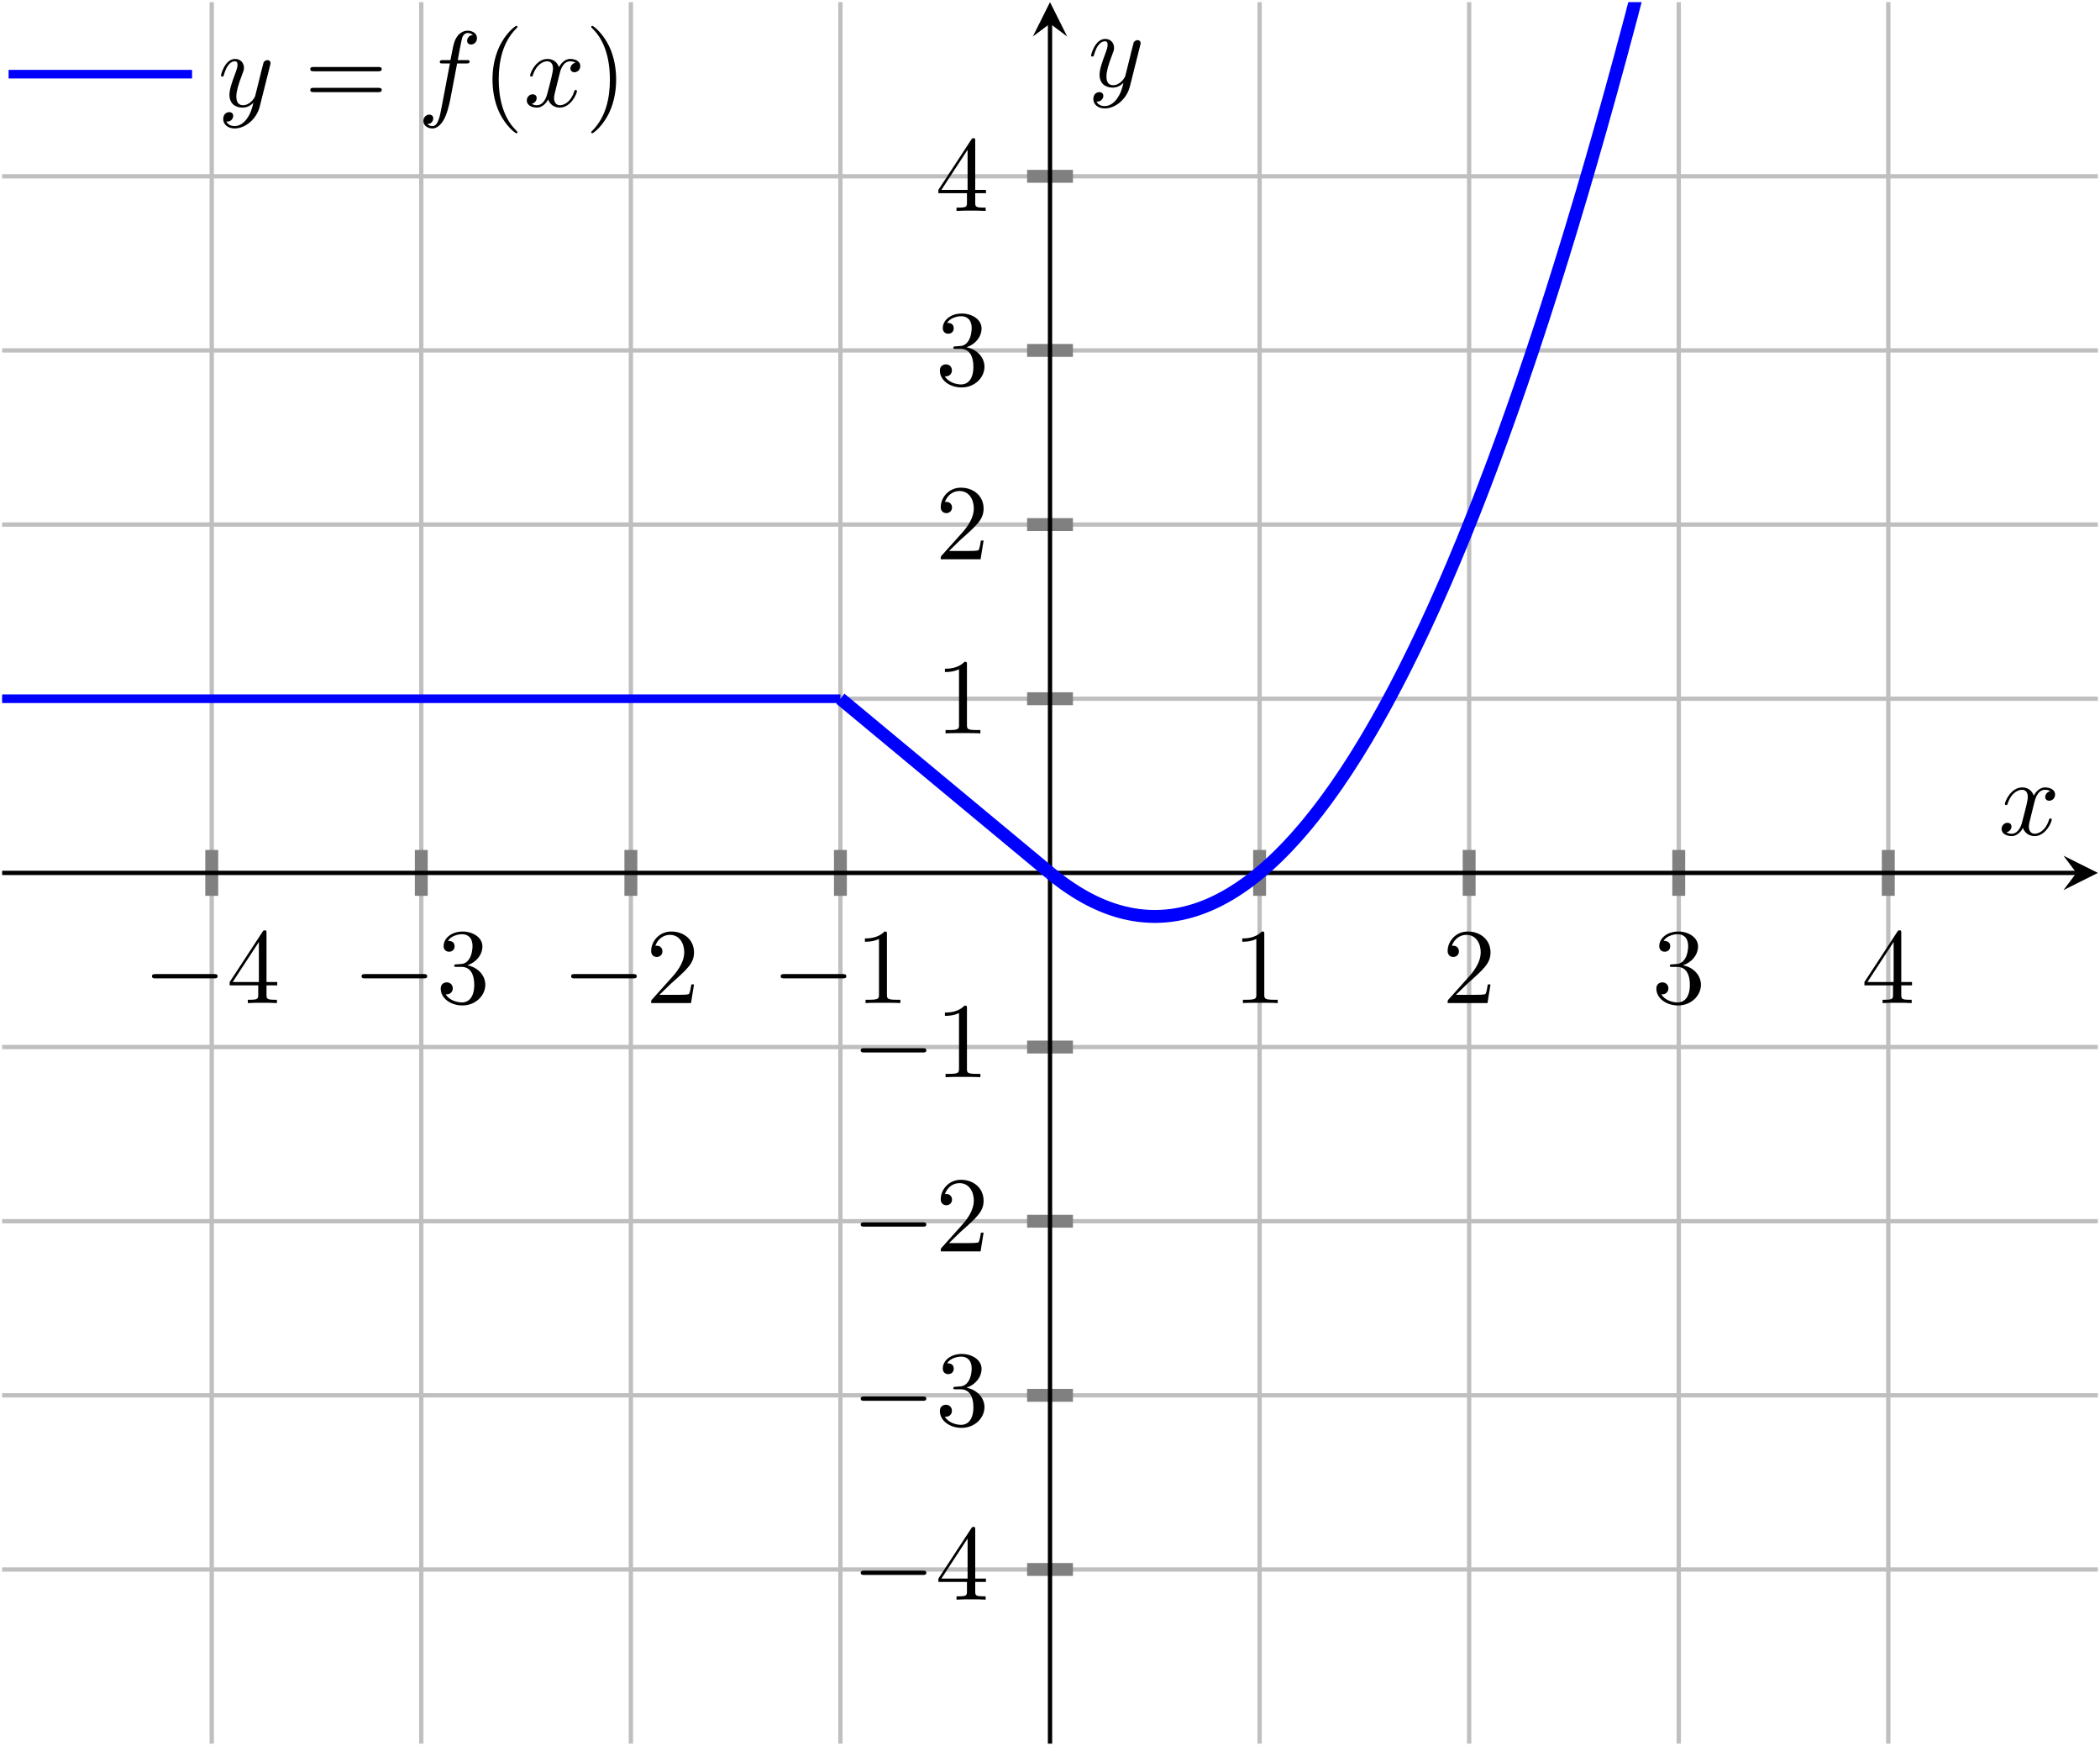 <?xml version='1.0' encoding='UTF-8'?>
<!-- This file was generated by dvisvgm 3.2.2 -->
<svg version='1.1' xmlns='http://www.w3.org/2000/svg' xmlns:xlink='http://www.w3.org/1999/xlink' width='292.015pt' height='242.694pt' viewBox='0 -161.796 194.677 161.796'>
<defs>
<clipPath id='clip1'>
<path d='M.199 .199H194.48V161.598H.199Z'/>
</clipPath>
</defs>
<g id='page1'>
<g transform='matrix(1 0 0 -1 0 0)'>
<path d='M19.629 .199V161.598M39.055 .199V161.598M58.484 .199V161.598M77.91 .199V161.598M116.77 .199V161.598M136.195 .199V161.598M155.625 .199V161.598M175.051 .199V161.598' stroke='#bfbfbf' fill='none' stroke-width='.399' stroke-miterlimit='10'/>
<path d='M.199 16.34H194.48M.199 32.48H194.48M.199 48.617H194.48M.199 64.758H194.48M.199 97.039H194.48M.199 113.18H194.48M.199 129.32H194.48M.199 145.457H194.48' stroke='#bfbfbf' fill='none' stroke-width='.399' stroke-miterlimit='10'/>
<path d='M19.629 78.773V83.023M39.055 78.773V83.023M58.484 78.773V83.023M77.91 78.773V83.023M116.77 78.773V83.023M136.195 78.773V83.023M155.625 78.773V83.023M175.051 78.773V83.023' stroke='#808080' fill='none' stroke-width='1.196' stroke-miterlimit='10'/>
<path d='M95.215 16.34H99.465M95.215 32.48H99.465M95.215 48.617H99.465M95.215 64.758H99.465M95.215 97.039H99.465M95.215 113.18H99.465M95.215 129.32H99.465M95.215 145.457H99.465' stroke='#808080' fill='none' stroke-width='1.196' stroke-miterlimit='10'/>
<path d='M.199 80.898H192.488' stroke='#000' fill='none' stroke-width='.399' stroke-miterlimit='10'/>
<path d='M194.481 80.898L191.293 82.492L192.489 80.898L191.293 79.305'/>
<path d='M97.34 .199V159.605' stroke='#000' fill='none' stroke-width='.399' stroke-miterlimit='10'/>
<path d='M97.34 161.598L95.746 158.41L97.34 159.606L98.934 158.41'/>
<path d='M19.824 71.122C19.994 71.122 20.173 71.122 20.173 71.322C20.173 71.521 19.994 71.521 19.824 71.521H14.437C14.268 71.521 14.089 71.521 14.089 71.322C14.089 71.122 14.268 71.122 14.437 71.122H19.824Z'/>
<path d='M23.939 70.475V69.609C23.939 69.25 23.919 69.141 23.182 69.141H22.973V68.832C23.381 68.862 23.899 68.862 24.317 68.862C24.735 68.862 25.263 68.862 25.672 68.832V69.141H25.463C24.725 69.141 24.706 69.25 24.706 69.609V70.475H25.701V70.784H24.706V75.315C24.706 75.514 24.706 75.574 24.546 75.574C24.457 75.574 24.427 75.574 24.347 75.454L21.29 70.784V70.475H23.939ZM23.999 70.784H21.569L23.999 74.498V70.784Z'/>
<path d='M39.253 71.122C39.422 71.122 39.601 71.122 39.601 71.322C39.601 71.521 39.422 71.521 39.253 71.521H33.865C33.696 71.521 33.517 71.521 33.517 71.322C33.517 71.122 33.696 71.122 33.865 71.122H39.253Z'/>
<path d='M43.327 72.337C44.144 72.606 44.721 73.303 44.721 74.09C44.721 74.907 43.845 75.465 42.889 75.465C41.883 75.465 41.126 74.867 41.126 74.11C41.126 73.781 41.345 73.592 41.634 73.592C41.943 73.592 42.142 73.811 42.142 74.1C42.142 74.598 41.674 74.598 41.525 74.598C41.833 75.086 42.491 75.215 42.849 75.215C43.257 75.215 43.805 74.996 43.805 74.1C43.805 73.98 43.785 73.403 43.526 72.965C43.227 72.487 42.889 72.457 42.64 72.447C42.56 72.437 42.321 72.417 42.251 72.417C42.172 72.407 42.102 72.397 42.102 72.298C42.102 72.188 42.172 72.188 42.341 72.188H42.779C43.596 72.188 43.964 71.511 43.964 70.535C43.964 69.18 43.277 68.892 42.839 68.892C42.411 68.892 41.664 69.061 41.315 69.649C41.664 69.599 41.973 69.818 41.973 70.196C41.973 70.555 41.704 70.754 41.415 70.754C41.176 70.754 40.857 70.615 40.857 70.176C40.857 69.27 41.783 68.613 42.869 68.613C44.084 68.613 44.99 69.519 44.99 70.535C44.99 71.351 44.363 72.128 43.327 72.337Z'/>
<path d='M58.68 71.122C58.85 71.122 59.029 71.122 59.029 71.322C59.029 71.521 58.85 71.521 58.68 71.521H53.293C53.124 71.521 52.945 71.521 52.945 71.322C52.945 71.122 53.124 71.122 53.293 71.122H58.68Z'/>
<path d='M61.132 69.599L62.187 70.624C63.741 71.999 64.338 72.537 64.338 73.532C64.338 74.668 63.442 75.465 62.227 75.465C61.102 75.465 60.365 74.548 60.365 73.662C60.365 73.104 60.863 73.104 60.893 73.104C61.062 73.104 61.41 73.224 61.41 73.632C61.41 73.891 61.231 74.15 60.883 74.15C60.803 74.15 60.783 74.15 60.753 74.14C60.982 74.787 61.52 75.156 62.098 75.156C63.004 75.156 63.432 74.349 63.432 73.532C63.432 72.736 62.934 71.949 62.386 71.332L60.475 69.2C60.365 69.091 60.365 69.071 60.365 68.832H64.059L64.338 70.565H64.09C64.04 70.266 63.97 69.828 63.87 69.679C63.801 69.599 63.143 69.599 62.924 69.599H61.132Z'/>
<path d='M78.109 71.122C78.278 71.122 78.457 71.122 78.457 71.322C78.457 71.521 78.278 71.521 78.109 71.521H72.721C72.552 71.521 72.373 71.521 72.373 71.322C72.373 71.122 72.552 71.122 72.721 71.122H78.109Z'/>
<path d='M82.222 75.205C82.222 75.445 82.222 75.465 81.993 75.465C81.375 74.827 80.499 74.827 80.18 74.827V74.518C80.38 74.518 80.967 74.518 81.485 74.777V69.619C81.485 69.26 81.455 69.141 80.559 69.141H80.24V68.832C80.589 68.862 81.455 68.862 81.853 68.862C82.252 68.862 83.118 68.862 83.466 68.832V69.141H83.148C82.252 69.141 82.222 69.25 82.222 69.619V75.205Z'/>
<path d='M117.204 75.205C117.204 75.445 117.204 75.465 116.975 75.465C116.357 74.827 115.481 74.827 115.162 74.827V74.518C115.362 74.518 115.949 74.518 116.467 74.777V69.619C116.467 69.26 116.437 69.141 115.541 69.141H115.222V68.832C115.571 68.862 116.437 68.862 116.835 68.862S118.1 68.862 118.449 68.832V69.141H118.13C117.234 69.141 117.204 69.25 117.204 69.619V75.205Z'/>
<path d='M134.969 69.599L136.024 70.624C137.578 71.999 138.175 72.537 138.175 73.532C138.175 74.668 137.279 75.465 136.064 75.465C134.939 75.465 134.202 74.548 134.202 73.662C134.202 73.104 134.7 73.104 134.73 73.104C134.899 73.104 135.247 73.224 135.247 73.632C135.247 73.891 135.068 74.15 134.72 74.15C134.64 74.15 134.62 74.15 134.59 74.14C134.819 74.787 135.357 75.156 135.935 75.156C136.841 75.156 137.269 74.349 137.269 73.532C137.269 72.736 136.771 71.949 136.223 71.332L134.311 69.2C134.202 69.091 134.202 69.071 134.202 68.832H137.896L138.175 70.565H137.926C137.876 70.266 137.807 69.828 137.707 69.679C137.638 69.599 136.98 69.599 136.761 69.599H134.969Z'/>
<path d='M156.02 72.337C156.837 72.606 157.414 73.303 157.414 74.09C157.414 74.907 156.538 75.465 155.582 75.465C154.576 75.465 153.819 74.867 153.819 74.11C153.819 73.781 154.038 73.592 154.327 73.592C154.636 73.592 154.835 73.811 154.835 74.1C154.835 74.598 154.367 74.598 154.218 74.598C154.526 75.086 155.184 75.215 155.542 75.215C155.95 75.215 156.498 74.996 156.498 74.1C156.498 73.98 156.478 73.403 156.219 72.965C155.92 72.487 155.582 72.457 155.333 72.447C155.253 72.437 155.014 72.417 154.945 72.417C154.865 72.407 154.795 72.397 154.795 72.298C154.795 72.188 154.865 72.188 155.034 72.188H155.472C156.289 72.188 156.657 71.511 156.657 70.535C156.657 69.18 155.97 68.892 155.532 68.892C155.104 68.892 154.357 69.061 154.008 69.649C154.357 69.599 154.666 69.818 154.666 70.196C154.666 70.555 154.397 70.754 154.108 70.754C153.869 70.754 153.55 70.615 153.55 70.176C153.55 69.27 154.476 68.613 155.562 68.613C156.777 68.613 157.683 69.519 157.683 70.535C157.683 71.351 157.056 72.128 156.02 72.337Z'/>
<path d='M175.487 70.475V69.609C175.487 69.25 175.467 69.141 174.73 69.141H174.521V68.832C174.929 68.862 175.447 68.862 175.865 68.862C176.283 68.862 176.811 68.862 177.22 68.832V69.141H177.011C176.273 69.141 176.254 69.25 176.254 69.609V70.475H177.249V70.784H176.254V75.315C176.254 75.514 176.254 75.574 176.094 75.574C176.005 75.574 175.975 75.574 175.895 75.454L172.838 70.784V70.475H175.487ZM175.546 70.784H173.117L175.546 74.498V70.784Z'/>
<path d='M85.526 15.834C85.695 15.834 85.874 15.834 85.874 16.034C85.874 16.233 85.695 16.233 85.526 16.233H80.138C79.969 16.233 79.79 16.233 79.79 16.034C79.79 15.834 79.969 15.834 80.138 15.834H85.526Z'/>
<path d='M89.64 15.187V14.321C89.64 13.962 89.62 13.853 88.883 13.853H88.674V13.544C89.082 13.574 89.6 13.574 90.018 13.574C90.436 13.574 90.964 13.574 91.373 13.544V13.853H91.164C90.426 13.853 90.407 13.962 90.407 14.321V15.187H91.402V15.496H90.407V20.027C90.407 20.226 90.407 20.286 90.247 20.286C90.158 20.286 90.128 20.286 90.048 20.166L86.991 15.496V15.187H89.64ZM89.699 15.496H87.27L89.699 19.21V15.496Z'/>
<path d='M85.526 31.974C85.695 31.974 85.874 31.974 85.874 32.174C85.874 32.373 85.695 32.373 85.526 32.373H80.138C79.969 32.373 79.79 32.373 79.79 32.174C79.79 31.974 79.969 31.974 80.138 31.974H85.526Z'/>
<path d='M89.6 33.189C90.417 33.458 90.994 34.155 90.994 34.942C90.994 35.759 90.118 36.316 89.162 36.316C88.156 36.316 87.399 35.719 87.399 34.962C87.399 34.633 87.618 34.444 87.907 34.444C88.216 34.444 88.415 34.663 88.415 34.952C88.415 35.45 87.947 35.45 87.798 35.45C88.106 35.938 88.764 36.067 89.122 36.067C89.53 36.067 90.078 35.848 90.078 34.952C90.078 34.832 90.058 34.255 89.799 33.817C89.5 33.339 89.162 33.309 88.913 33.299C88.833 33.289 88.594 33.269 88.524 33.269C88.445 33.259 88.375 33.249 88.375 33.15C88.375 33.04 88.445 33.04 88.614 33.04H89.052C89.869 33.04 90.237 32.363 90.237 31.387C90.237 30.032 89.55 29.744 89.112 29.744C88.684 29.744 87.937 29.913 87.588 30.501C87.937 30.451 88.246 30.67 88.246 31.048C88.246 31.407 87.977 31.606 87.688 31.606C87.449 31.606 87.13 31.466 87.13 31.028C87.13 30.122 88.056 29.465 89.142 29.465C90.357 29.465 91.263 30.371 91.263 31.387C91.263 32.203 90.636 32.98 89.6 33.189Z'/>
<path d='M85.526 48.113C85.695 48.113 85.874 48.113 85.874 48.313C85.874 48.512 85.695 48.512 85.526 48.512H80.138C79.969 48.512 79.79 48.512 79.79 48.313C79.79 48.113 79.969 48.113 80.138 48.113H85.526Z'/>
<path d='M87.977 46.59L89.032 47.616C90.586 48.99 91.183 49.528 91.183 50.523C91.183 51.659 90.287 52.456 89.072 52.456C87.947 52.456 87.21 51.539 87.21 50.653C87.21 50.095 87.708 50.095 87.738 50.095C87.907 50.095 88.255 50.215 88.255 50.623C88.255 50.882 88.076 51.141 87.728 51.141C87.648 51.141 87.628 51.141 87.598 51.131C87.827 51.778 88.365 52.147 88.943 52.147C89.849 52.147 90.277 51.34 90.277 50.523C90.277 49.727 89.779 48.94 89.231 48.323L87.319 46.191C87.21 46.082 87.21 46.062 87.21 45.823H90.904L91.183 47.556H90.934C90.884 47.257 90.815 46.819 90.715 46.67C90.646 46.59 89.988 46.59 89.769 46.59H87.977Z'/>
<path d='M85.526 64.253C85.695 64.253 85.874 64.253 85.874 64.453C85.874 64.652 85.695 64.652 85.526 64.652H80.138C79.969 64.652 79.79 64.652 79.79 64.453C79.79 64.253 79.969 64.253 80.138 64.253H85.526Z'/>
<path d='M89.64 68.336C89.64 68.576 89.64 68.596 89.411 68.596C88.793 67.958 87.917 67.958 87.598 67.958V67.649C87.798 67.649 88.385 67.649 88.903 67.908V62.75C88.903 62.391 88.873 62.272 87.977 62.272H87.658V61.963C88.007 61.993 88.873 61.993 89.271 61.993C89.67 61.993 90.536 61.993 90.884 61.963V62.272H90.566C89.67 62.272 89.64 62.381 89.64 62.75V68.336Z'/>
<path d='M89.64 100.2C89.64 100.44 89.64 100.46 89.411 100.46C88.793 99.822 87.917 99.822 87.598 99.822V99.513C87.798 99.513 88.385 99.513 88.903 99.772V94.614C88.903 94.255 88.873 94.136 87.977 94.136H87.658V93.827C88.007 93.857 88.873 93.857 89.271 93.857C89.67 93.857 90.536 93.857 90.884 93.827V94.136H90.566C89.67 94.136 89.64 94.245 89.64 94.614V100.2Z'/>
<path d='M87.977 110.734L89.032 111.76C90.586 113.134 91.183 113.672 91.183 114.667C91.183 115.803 90.287 116.6 89.072 116.6C87.947 116.6 87.21 115.683 87.21 114.797C87.21 114.239 87.708 114.239 87.738 114.239C87.907 114.239 88.255 114.359 88.255 114.767C88.255 115.026 88.076 115.285 87.728 115.285C87.648 115.285 87.628 115.285 87.598 115.275C87.827 115.922 88.365 116.291 88.943 116.291C89.849 116.291 90.277 115.484 90.277 114.667C90.277 113.871 89.779 113.084 89.231 112.467L87.319 110.335C87.21 110.226 87.21 110.206 87.21 109.967H90.904L91.183 111.7H90.934C90.884 111.401 90.815 110.963 90.715 110.814C90.646 110.734 89.988 110.734 89.769 110.734H87.977Z'/>
<path d='M89.6 129.612C90.417 129.881 90.994 130.578 90.994 131.365C90.994 132.182 90.118 132.739 89.162 132.739C88.156 132.739 87.399 132.142 87.399 131.385C87.399 131.056 87.618 130.867 87.907 130.867C88.216 130.867 88.415 131.086 88.415 131.375C88.415 131.873 87.947 131.873 87.798 131.873C88.106 132.361 88.764 132.49 89.122 132.49C89.53 132.49 90.078 132.271 90.078 131.375C90.078 131.255 90.058 130.678 89.799 130.24C89.5 129.762 89.162 129.732 88.913 129.722C88.833 129.712 88.594 129.692 88.524 129.692C88.445 129.682 88.375 129.672 88.375 129.573C88.375 129.463 88.445 129.463 88.614 129.463H89.052C89.869 129.463 90.237 128.786 90.237 127.81C90.237 126.455 89.55 126.167 89.112 126.167C88.684 126.167 87.937 126.336 87.588 126.924C87.937 126.874 88.246 127.093 88.246 127.471C88.246 127.83 87.977 128.029 87.688 128.029C87.449 128.029 87.13 127.889 87.13 127.451C87.13 126.545 88.056 125.888 89.142 125.888C90.357 125.888 91.263 126.794 91.263 127.81C91.263 128.626 90.636 129.403 89.6 129.612Z'/>
<path d='M89.64 143.89V143.024C89.64 142.665 89.62 142.556 88.883 142.556H88.674V142.247C89.082 142.277 89.6 142.277 90.018 142.277C90.436 142.277 90.964 142.277 91.373 142.247V142.556H91.164C90.426 142.556 90.407 142.665 90.407 143.024V143.89H91.402V144.199H90.407V148.73C90.407 148.929 90.407 148.989 90.247 148.989C90.158 148.989 90.128 148.989 90.048 148.869L86.991 144.199V143.89H89.64ZM89.699 144.199H87.27L89.699 147.913V144.199Z'/>
<path d='M.199 97.039H.277H.355H.434H.512H.59H.664H.742H.82H.898H.977H1.055H1.133H1.211H1.289H1.367H1.445H1.52H1.598H1.676H1.754H1.832H1.91H1.988H2.066H2.145H2.223H2.301H2.379H2.453H2.531H2.609H2.688H2.766H2.844H2.922H3H3.078H3.156H3.234H3.312H3.387H3.465H3.543H3.621H3.699H3.777H3.855H3.934H4.012H4.09H4.168H4.242H4.32H4.398H4.477H4.555H4.633H4.711H4.789H4.867H4.945H5.023H5.102H5.176H5.254H5.332H5.41H5.488H5.566H5.645H5.723H5.801H5.879H5.957H6.035H6.109H6.188H6.266H6.344H6.422H6.5H6.578H6.656H6.734H6.812H6.891H6.965H7.043H7.121H7.199H7.277H7.355H7.434H7.512H7.59H7.668H7.746H7.824H7.898H7.977H8.055H8.133H8.211H8.289H8.367H8.445H8.523H8.602H8.68H8.758H8.832H8.91H8.988H9.066H9.145H9.223H9.301H9.379H9.457H9.535H9.613H9.688H9.766H9.844H9.922H10H10.078H10.156H10.234H10.312H10.391H10.469H10.547H10.621H10.699H10.777H10.855H10.934H11.012H11.09H11.168H11.246H11.324H11.402H11.48H11.555H11.633H11.711H11.789H11.867H11.945H12.023H12.102H12.18H12.258H12.336H12.41H12.488H12.566H12.645H12.723H12.801H12.879H12.957H13.035H13.113H13.191H13.27H13.344H13.422H13.5H13.578H13.656H13.734H13.812H13.891H13.969H14.047H14.125H14.203H14.277H14.355H14.434H14.512H14.59H14.668H14.746H14.824H14.902H14.98H15.059H15.133H15.211H15.289H15.367H15.445H15.523H15.602H15.68H15.758H15.836H15.914H15.992H16.066H16.145H16.223H16.301H16.379H16.457H16.535H16.613H16.691H16.77H16.848H16.926H17H17.078H17.156H17.234H17.312H17.391H17.469H17.547H17.625H17.703H17.781H17.855H17.934H18.012H18.09H18.168H18.246H18.324H18.402H18.48H18.559H18.637H18.715H18.789H18.867H18.945H19.023H19.102H19.18H19.258H19.336H19.414H19.492H19.57H19.648H19.723H19.801H19.879H19.957H20.035H20.113H20.191H20.27H20.348H20.426H20.504H20.578H20.656H20.734H20.812H20.891H20.969H21.047H21.125H21.203H21.281H21.359H21.438H21.512H21.59H21.668H21.746H21.824H21.902H21.98H22.059H22.137H22.215H22.293H22.371H22.445H22.523H22.602H22.68H22.758H22.836H22.914H22.992H23.07H23.148H23.227H23.301H23.379H23.457H23.535H23.613H23.691H23.77H23.848H23.926H24.004H24.082H24.16H24.234H24.312H24.391H24.469H24.547H24.625H24.703H24.781H24.859H24.938H25.016H25.094H25.168H25.246H25.324H25.402H25.48H25.559H25.637H25.715H25.793H25.871H25.949H26.023H26.102H26.18H26.258H26.336H26.414H26.492H26.57H26.648H26.727H26.805H26.883H26.957H27.035H27.113H27.191H27.27H27.348H27.426H27.504H27.582H27.66H27.738H27.816H27.891H27.969H28.047H28.125H28.203H28.281H28.359H28.438H28.516H28.594H28.672H28.746H28.824H28.902H28.98H29.059H29.137H29.215H29.293H29.371H29.449H29.527H29.605H29.68H29.758H29.836H29.914H29.992H30.07H30.148H30.227H30.305H30.383H30.461H30.539H30.613H30.691H30.77H30.848H30.926H31.004H31.082H31.16H31.238H31.316H31.395H31.469H31.547H31.625H31.703H31.781H31.859H31.938H32.016H32.094H32.172H32.25H32.328H32.402H32.48H32.559H32.637H32.715H32.793H32.871H32.949H33.027H33.105H33.184H33.262H33.336H33.414H33.492H33.57H33.648H33.727H33.805H33.883H33.961H34.039H34.117H34.191H34.27H34.348H34.426H34.504H34.582H34.66H34.738H34.816H34.895H34.973H35.051H35.125H35.203H35.281H35.359H35.438H35.516H35.594H35.672H35.75H35.828H35.906H35.984H36.059H36.137H36.215H36.293H36.371H36.449H36.527H36.605H36.684H36.762H36.84H36.914H36.992H37.07H37.148H37.227H37.305H37.383H37.461H37.539H37.617H37.695H37.773H37.848H37.926H38.004H38.082H38.16H38.238H38.316H38.395H38.473H38.551H38.629H38.707H38.781H38.859H38.938H39.016H39.094H39.172H39.25H39.328H39.406H39.484H39.562H39.641H39.715H39.793H39.871H39.949H40.027H40.105H40.184H40.262H40.34H40.418H40.496H40.57H40.648H40.727H40.805H40.883H40.961H41.039H41.117H41.195H41.273H41.352H41.43H41.504H41.582H41.66H41.738H41.816H41.895H41.973H42.051H42.129H42.207H42.285H42.359H42.438H42.516H42.594H42.672H42.75H42.828H42.906H42.984H43.062H43.141H43.219H43.293H43.371H43.449H43.527H43.605H43.684H43.762H43.84H43.918H43.996H44.074H44.152H44.227H44.305H44.383H44.461H44.539H44.617H44.695H44.773H44.852H44.93H45.008H45.086H45.16H45.238H45.316H45.395H45.473H45.551H45.629H45.707H45.785H45.863H45.941H46.016H46.094H46.172H46.25H46.328H46.406H46.484H46.562H46.641H46.719H46.797H46.875H46.949H47.027H47.105H47.184H47.262H47.34H47.418H47.496H47.574H47.652H47.73H47.809H47.883H47.961H48.039H48.117H48.195H48.273H48.352H48.43H48.508H48.586H48.664H48.738H48.816H48.895H48.973H49.051H49.129H49.207H49.285H49.363H49.441H49.52H49.598H49.672H49.75H49.828H49.906H49.984H50.062H50.141H50.219H50.297H50.375H50.453H50.531H50.605H50.684H50.762H50.84H50.918H50.996H51.074H51.152H51.23H51.309H51.387H51.461H51.539H51.617H51.695H51.773H51.852H51.93H52.008H52.086H52.164H52.242H52.32H52.395H52.473H52.551H52.629H52.707H52.785H52.863H52.941H53.02H53.098H53.176H53.254H53.328H53.406H53.484H53.562H53.641H53.719H53.797H53.875H53.953H54.031H54.109H54.184H54.262H54.34H54.418H54.496H54.574H54.652H54.73H54.809H54.887H54.965H55.043H55.117H55.195H55.273H55.352H55.43H55.508H55.586H55.664H55.742H55.82H55.898H55.977H56.051H56.129H56.207H56.285H56.363H56.441H56.52H56.598H56.676H56.754H56.832H56.906H56.984H57.062H57.141H57.219H57.297H57.375H57.453H57.531H57.609H57.688H57.766H57.84H57.918H57.996H58.074H58.152H58.23H58.309H58.387H58.465H58.543H58.621H58.699H58.773H58.852H58.93H59.008H59.086H59.164H59.242H59.32H59.398H59.477H59.555H59.629H59.707H59.785H59.863H59.941H60.02H60.098H60.176H60.254H60.332H60.41H60.488H60.562H60.641H60.719H60.797H60.875H60.953H61.031H61.109H61.188H61.266H61.344H61.422H61.496H61.574H61.652H61.73H61.809H61.887H61.965H62.043H62.121H62.199H62.277H62.352H62.43H62.508H62.586H62.664H62.742H62.82H62.898H62.977H63.055H63.133H63.211H63.285H63.363H63.441H63.52H63.598H63.676H63.754H63.832H63.91H63.988H64.066H64.144H64.219H64.297H64.375H64.453H64.531H64.609H64.688H64.766H64.844H64.922H65H65.074H65.152H65.231H65.309H65.387H65.465H65.543H65.621H65.699H65.777H65.856H65.934H66.008H66.086H66.164H66.242H66.32H66.398H66.477H66.555H66.633H66.711H66.789H66.867H66.941H67.019H67.098H67.176H67.254H67.332H67.41H67.488H67.566H67.644H67.723H67.797H67.875H67.953H68.031H68.109H68.188H68.266H68.344H68.422H68.5H68.578H68.656H68.731H68.809H68.887H68.965H69.043H69.121H69.199H69.277H69.356H69.434H69.512H69.59H69.664H69.742H69.82H69.898H69.977H70.055H70.133H70.211H70.289H70.367H70.445H70.519H70.598H70.676H70.754H70.832H70.91H70.988H71.066H71.144H71.223H71.301H71.379H71.453H71.531H71.609H71.688H71.766H71.844H71.922H72H72.078H72.156H72.234H72.312H72.387H72.465H72.543H72.621H72.699H72.777H72.856H72.934H73.012H73.09H73.168H73.242H73.32H73.398H73.477H73.555H73.633H73.711H73.789H73.867H73.945H74.023H74.102H74.176H74.254H74.332H74.41H74.488H74.566H74.644H74.723H74.801H74.879H74.957H75.035H75.109H75.188H75.266H75.344H75.422H75.5H75.578H75.656H75.734H75.812H75.891H75.965H76.043H76.121H76.199H76.277H76.356H76.434H76.512H76.59H76.668H76.746H76.824H76.898H76.977H77.055H77.133H77.211H77.289H77.367H77.445H77.523H77.602H77.68H77.758H77.832H77.91' stroke='#00f' fill='none' stroke-width='.797' stroke-miterlimit='10' clip-path='url(#clip1)'/>
<path d='M77.91 97.039L77.93 97.023L77.949 97.008L77.969 96.988L77.988 96.973L78.008 96.957L78.027 96.941L78.047 96.926L78.066 96.91L78.086 96.894L78.106 96.879L78.125 96.859L78.144 96.844L78.164 96.828L78.184 96.812L78.203 96.797L78.223 96.781L78.242 96.766L78.262 96.746L78.281 96.731L78.301 96.715L78.32 96.699L78.34 96.684L78.359 96.668L78.379 96.652L78.398 96.633L78.418 96.617L78.438 96.602L78.457 96.586L78.477 96.57L78.496 96.555L78.516 96.539L78.535 96.523L78.555 96.504L78.574 96.488L78.594 96.473L78.613 96.457L78.633 96.441L78.652 96.426L78.672 96.41L78.688 96.391L78.707 96.375L78.727 96.359L78.746 96.344L78.766 96.328L78.785 96.312L78.805 96.297L78.824 96.277L78.844 96.262L78.863 96.246L78.883 96.231L78.902 96.215L78.922 96.199L78.941 96.184L78.961 96.168L78.981 96.148L79 96.133L79.019 96.117L79.039 96.102L79.059 96.086L79.078 96.07L79.098 96.055L79.117 96.035L79.137 96.019L79.156 96.004L79.176 95.988L79.195 95.973L79.215 95.957L79.234 95.941L79.254 95.926L79.273 95.906L79.293 95.891L79.312 95.875L79.332 95.859L79.352 95.844L79.371 95.828L79.391 95.812L79.41 95.793L79.43 95.777L79.449 95.762L79.469 95.746L79.488 95.731L79.508 95.715L79.527 95.699L79.547 95.68L79.566 95.664L79.586 95.648L79.602 95.633L79.621 95.617L79.641 95.602L79.66 95.586L79.68 95.57L79.699 95.551L79.719 95.535L79.738 95.519L79.758 95.504L79.777 95.488L79.797 95.473L79.816 95.457L79.836 95.438L79.856 95.422L79.875 95.406L79.894 95.391L79.914 95.375L79.934 95.359L79.953 95.344L79.973 95.324L79.992 95.309L80.012 95.293L80.031 95.277L80.051 95.262L80.07 95.246L80.09 95.231L80.109 95.215L80.129 95.195L80.148 95.18L80.168 95.164L80.188 95.148L80.207 95.133L80.227 95.117L80.246 95.102L80.266 95.082L80.285 95.066L80.305 95.051L80.324 95.035L80.344 95.019L80.363 95.004L80.383 94.988L80.402 94.969L80.422 94.953L80.441 94.938L80.461 94.922L80.481 94.906L80.496 94.891L80.516 94.875L80.535 94.859L80.555 94.84L80.574 94.824L80.594 94.809L80.613 94.793L80.633 94.777L80.652 94.762L80.672 94.746L80.691 94.727L80.711 94.711L80.731 94.695L80.75 94.68L80.769 94.664L80.789 94.648L80.809 94.633L80.828 94.613L80.848 94.598L80.867 94.582L80.887 94.566L80.906 94.551L80.926 94.535L80.945 94.519L80.965 94.504L80.984 94.484L81.004 94.469L81.023 94.453L81.043 94.438L81.062 94.422L81.082 94.406L81.102 94.391L81.121 94.371L81.141 94.356L81.16 94.34L81.18 94.324L81.199 94.309L81.219 94.293L81.238 94.277L81.258 94.262L81.277 94.242L81.297 94.227L81.316 94.211L81.336 94.195L81.356 94.18L81.375 94.164L81.394 94.148L81.41 94.129L81.43 94.113L81.449 94.098L81.469 94.082L81.488 94.066L81.508 94.051L81.527 94.035L81.547 94.016L81.566 94L81.586 93.984L81.606 93.969L81.625 93.953L81.644 93.938L81.664 93.922L81.684 93.906L81.703 93.887L81.723 93.871L81.742 93.856L81.762 93.84L81.781 93.824L81.801 93.809L81.82 93.793L81.84 93.773L81.859 93.758L81.879 93.742L81.898 93.727L81.918 93.711L81.938 93.695L81.957 93.68L81.977 93.66L81.996 93.644L82.016 93.629L82.035 93.613L82.055 93.598L82.074 93.582L82.094 93.566L82.113 93.551L82.133 93.531L82.152 93.516L82.172 93.5L82.191 93.484L82.211 93.469L82.231 93.453L82.25 93.438L82.269 93.418L82.289 93.402L82.309 93.387L82.324 93.371L82.344 93.356L82.363 93.34L82.383 93.324L82.402 93.305L82.422 93.289L82.441 93.273L82.461 93.258L82.481 93.242L82.5 93.227L82.519 93.211L82.539 93.195L82.559 93.176L82.578 93.16L82.598 93.144L82.617 93.129L82.637 93.113L82.656 93.098L82.676 93.082L82.695 93.062L82.715 93.047L82.734 93.031L82.754 93.016L82.773 93L82.793 92.984L82.812 92.969L82.832 92.949L82.852 92.934L82.871 92.918L82.891 92.902L82.91 92.887L82.93 92.871L82.949 92.856L82.969 92.84L82.988 92.82L83.008 92.805L83.027 92.789L83.047 92.773L83.066 92.758L83.086 92.742L83.106 92.727L83.125 92.707L83.144 92.691L83.164 92.676L83.184 92.66L83.203 92.644L83.219 92.629L83.238 92.613L83.258 92.594L83.277 92.578L83.297 92.562L83.316 92.547L83.336 92.531L83.356 92.516L83.375 92.5L83.394 92.484L83.414 92.465L83.434 92.449L83.453 92.434L83.473 92.418L83.492 92.402L83.512 92.387L83.531 92.371L83.551 92.352L83.57 92.336L83.59 92.32L83.609 92.305L83.629 92.289L83.648 92.273L83.668 92.258L83.688 92.242L83.707 92.223L83.727 92.207L83.746 92.191L83.766 92.176L83.785 92.16L83.805 92.144L83.824 92.129L83.844 92.109L83.863 92.094L83.883 92.078L83.902 92.062L83.922 92.047L83.941 92.031L83.961 92.016L83.981 91.996L84 91.981L84.019 91.965L84.039 91.949L84.059 91.934L84.078 91.918L84.098 91.902L84.117 91.887L84.133 91.867L84.152 91.852L84.172 91.836L84.191 91.82L84.211 91.805L84.231 91.789L84.25 91.773L84.269 91.754L84.289 91.738L84.309 91.723L84.328 91.707L84.348 91.691L84.367 91.676L84.387 91.66L84.406 91.641L84.426 91.625L84.445 91.609L84.465 91.594L84.484 91.578L84.504 91.562L84.523 91.547L84.543 91.531L84.562 91.512L84.582 91.496L84.602 91.481L84.621 91.465L84.641 91.449L84.66 91.434L84.68 91.418L84.699 91.398L84.719 91.383L84.738 91.367L84.758 91.352L84.777 91.336L84.797 91.32L84.816 91.305L84.836 91.285L84.856 91.269L84.875 91.254L84.894 91.238L84.914 91.223L84.934 91.207L84.953 91.191L84.973 91.176L84.992 91.156L85.012 91.141L85.031 91.125L85.047 91.109L85.066 91.094L85.086 91.078L85.106 91.062L85.125 91.043L85.144 91.027L85.164 91.012L85.184 90.996L85.203 90.981L85.223 90.965L85.242 90.949L85.262 90.93L85.281 90.914L85.301 90.898L85.32 90.883L85.34 90.867L85.359 90.852L85.379 90.836L85.398 90.82L85.418 90.801L85.438 90.785L85.457 90.769L85.477 90.754L85.496 90.738L85.516 90.723L85.535 90.707L85.555 90.688L85.574 90.672L85.594 90.656L85.613 90.641L85.633 90.625L85.652 90.609L85.672 90.594L85.691 90.578L85.711 90.559L85.731 90.543L85.75 90.527L85.769 90.512L85.789 90.496L85.809 90.481L85.828 90.465L85.848 90.445L85.867 90.43L85.887 90.414L85.906 90.398L85.926 90.383L85.941 90.367L85.961 90.352L85.981 90.332L86 90.316L86.019 90.301L86.039 90.285L86.059 90.269L86.078 90.254L86.098 90.238L86.117 90.223L86.137 90.203L86.156 90.188L86.176 90.172L86.195 90.156L86.215 90.141L86.234 90.125L86.254 90.109L86.273 90.09L86.293 90.074L86.312 90.059L86.332 90.043L86.352 90.027L86.371 90.012L86.391 89.996L86.41 89.977L86.43 89.961L86.449 89.945L86.469 89.93L86.488 89.914L86.508 89.898L86.527 89.883L86.547 89.867L86.566 89.848L86.586 89.832L86.606 89.816L86.625 89.801L86.644 89.785L86.664 89.769L86.684 89.754L86.703 89.734L86.723 89.719L86.742 89.703L86.762 89.688L86.781 89.672L86.801 89.656L86.82 89.641L86.84 89.621L86.856 89.606L86.875 89.59L86.894 89.574L86.914 89.559L86.934 89.543L86.953 89.527L86.973 89.512L86.992 89.492L87.012 89.477L87.031 89.461L87.051 89.445L87.07 89.43L87.09 89.414L87.109 89.398L87.129 89.379L87.148 89.363L87.168 89.348L87.188 89.332L87.207 89.316L87.227 89.301L87.246 89.285L87.266 89.266L87.285 89.25L87.305 89.234L87.324 89.219L87.344 89.203L87.363 89.188L87.383 89.172L87.402 89.156L87.422 89.137L87.441 89.121L87.461 89.106L87.481 89.09L87.5 89.074L87.519 89.059L87.539 89.043L87.559 89.023L87.578 89.008L87.598 88.992L87.617 88.977L87.637 88.961L87.656 88.945L87.676 88.93L87.695 88.914L87.715 88.894L87.734 88.879L87.754 88.863L87.769 88.848L87.789 88.832L87.809 88.816L87.828 88.801L87.848 88.781L87.867 88.766L87.887 88.75L87.906 88.734L87.926 88.719L87.945 88.703L87.965 88.688L87.984 88.668L88.004 88.652L88.023 88.637L88.043 88.621L88.062 88.606L88.082 88.59L88.102 88.574L88.121 88.559L88.141 88.539L88.16 88.523L88.18 88.508L88.199 88.492L88.219 88.477L88.238 88.461L88.258 88.445L88.277 88.426L88.297 88.41L88.316 88.394L88.336 88.379L88.356 88.363L88.375 88.348L88.394 88.332L88.414 88.312L88.434 88.297L88.453 88.281L88.473 88.266L88.492 88.25L88.512 88.234L88.531 88.219L88.551 88.203L88.57 88.184L88.59 88.168L88.609 88.152L88.629 88.137L88.648 88.121L88.664 88.106L88.684 88.09L88.703 88.07L88.723 88.055L88.742 88.039L88.762 88.023L88.781 88.008L88.801 87.992L88.82 87.977L88.84 87.957L88.859 87.941L88.879 87.926L88.898 87.91L88.918 87.894L88.938 87.879L88.957 87.863L88.977 87.848L88.996 87.828L89.016 87.812L89.035 87.797L89.055 87.781L89.074 87.766L89.094 87.75L89.113 87.734L89.133 87.715L89.152 87.699L89.172 87.684L89.191 87.668L89.211 87.652L89.231 87.637L89.25 87.621L89.269 87.602L89.289 87.586L89.309 87.57L89.328 87.555L89.348 87.539L89.367 87.523L89.387 87.508L89.406 87.492L89.426 87.473L89.445 87.457L89.465 87.441L89.484 87.426L89.504 87.41L89.523 87.394L89.543 87.379L89.562 87.359L89.578 87.344L89.598 87.328L89.617 87.312L89.637 87.297L89.656 87.281L89.676 87.266L89.695 87.246L89.715 87.231L89.734 87.215L89.754 87.199L89.773 87.184L89.793 87.168L89.812 87.152L89.832 87.137L89.852 87.117L89.871 87.102L89.891 87.086L89.91 87.07L89.93 87.055L89.949 87.039L89.969 87.023L89.988 87.004L90.008 86.988L90.027 86.973L90.047 86.957L90.066 86.941L90.086 86.926L90.106 86.91L90.125 86.894L90.144 86.875L90.164 86.859L90.184 86.844L90.203 86.828L90.223 86.812L90.242 86.797L90.262 86.781L90.281 86.762L90.301 86.746L90.32 86.731L90.34 86.715L90.359 86.699L90.379 86.684L90.398 86.668L90.418 86.648L90.438 86.633L90.457 86.617L90.477 86.602L90.492 86.586L90.512 86.57L90.531 86.555L90.551 86.539L90.57 86.519L90.59 86.504L90.609 86.488L90.629 86.473L90.648 86.457L90.668 86.441L90.688 86.426L90.707 86.406L90.727 86.391L90.746 86.375L90.766 86.359L90.785 86.344L90.805 86.328L90.824 86.312L90.844 86.293L90.863 86.277L90.883 86.262L90.902 86.246L90.922 86.231L90.941 86.215L90.961 86.199L90.981 86.184L91 86.164L91.019 86.148L91.039 86.133L91.059 86.117L91.078 86.102L91.098 86.086L91.117 86.07L91.137 86.051L91.156 86.035L91.176 86.019L91.195 86.004L91.215 85.988L91.234 85.973L91.254 85.957L91.273 85.938L91.293 85.922L91.312 85.906L91.332 85.891L91.352 85.875L91.371 85.859L91.387 85.844L91.406 85.828L91.426 85.809L91.445 85.793L91.465 85.777L91.484 85.762L91.504 85.746L91.523 85.731L91.543 85.715L91.562 85.695L91.582 85.68L91.602 85.664L91.621 85.648L91.641 85.633L91.66 85.617L91.68 85.602L91.699 85.582L91.719 85.566L91.738 85.551L91.758 85.535L91.777 85.519L91.797 85.504L91.816 85.488L91.836 85.473L91.856 85.453L91.875 85.438L91.894 85.422L91.914 85.406L91.934 85.391L91.953 85.375L91.973 85.359L91.992 85.34L92.012 85.324L92.031 85.309L92.051 85.293L92.07 85.277L92.09 85.262L92.109 85.246L92.129 85.231L92.148 85.211L92.168 85.195L92.188 85.18L92.207 85.164L92.227 85.148L92.246 85.133L92.266 85.117L92.285 85.098L92.301 85.082L92.32 85.066L92.34 85.051L92.359 85.035L92.379 85.019L92.398 85.004L92.418 84.984L92.438 84.969L92.457 84.953L92.477 84.938L92.496 84.922L92.516 84.906L92.535 84.891L92.555 84.875L92.574 84.856L92.594 84.84L92.613 84.824L92.633 84.809L92.652 84.793L92.672 84.777L92.691 84.762L92.711 84.742L92.731 84.727L92.75 84.711L92.769 84.695L92.789 84.68L92.809 84.664L92.828 84.648L92.848 84.629L92.867 84.613L92.887 84.598L92.906 84.582L92.926 84.566L92.945 84.551L92.965 84.535L92.984 84.519L93.004 84.5L93.023 84.484L93.043 84.469L93.062 84.453L93.082 84.438L93.102 84.422L93.121 84.406L93.141 84.387L93.16 84.371L93.18 84.356L93.199 84.34L93.215 84.324L93.234 84.309L93.254 84.293L93.273 84.273L93.293 84.258L93.312 84.242L93.332 84.227L93.352 84.211L93.371 84.195L93.391 84.18L93.41 84.164L93.43 84.144L93.449 84.129L93.469 84.113L93.488 84.098L93.508 84.082L93.527 84.066L93.547 84.051L93.566 84.031L93.586 84.016L93.606 84L93.625 83.984L93.644 83.969L93.664 83.953L93.684 83.938L93.703 83.918L93.723 83.902L93.742 83.887L93.762 83.871L93.781 83.856L93.801 83.84L93.82 83.824L93.84 83.809L93.859 83.789L93.879 83.773L93.898 83.758L93.918 83.742L93.938 83.727L93.957 83.711L93.977 83.695L93.996 83.676L94.016 83.66L94.035 83.644L94.055 83.629L94.074 83.613L94.094 83.598L94.109 83.582L94.129 83.562L94.148 83.547L94.168 83.531L94.188 83.516L94.207 83.5L94.227 83.484L94.246 83.469L94.266 83.453L94.285 83.434L94.305 83.418L94.324 83.402L94.344 83.387L94.363 83.371L94.383 83.356L94.402 83.34L94.422 83.32L94.441 83.305L94.461 83.289L94.481 83.273L94.5 83.258L94.519 83.242L94.539 83.227L94.559 83.211L94.578 83.191L94.598 83.176L94.617 83.16L94.637 83.144L94.656 83.129L94.676 83.113L94.695 83.098L94.715 83.078L94.734 83.062L94.754 83.047L94.773 83.031L94.793 83.016L94.812 83L94.832 82.984L94.852 82.965L94.871 82.949L94.891 82.934L94.91 82.918L94.93 82.902L94.949 82.887L94.969 82.871L94.988 82.856L95.008 82.836L95.023 82.82L95.043 82.805L95.062 82.789L95.082 82.773L95.102 82.758L95.121 82.742L95.141 82.723L95.16 82.707L95.18 82.691L95.199 82.676L95.219 82.66L95.238 82.644L95.258 82.629L95.277 82.609L95.297 82.594L95.316 82.578L95.336 82.562L95.356 82.547L95.375 82.531L95.394 82.516L95.414 82.5L95.434 82.481L95.453 82.465L95.473 82.449L95.492 82.434L95.512 82.418L95.531 82.402L95.551 82.387L95.57 82.367L95.59 82.352L95.609 82.336L95.629 82.32L95.648 82.305L95.668 82.289L95.688 82.273L95.707 82.254L95.727 82.238L95.746 82.223L95.766 82.207L95.785 82.191L95.805 82.176L95.824 82.16L95.844 82.144L95.863 82.125L95.883 82.109L95.902 82.094L95.922 82.078L95.938 82.062L95.957 82.047L95.977 82.031L95.996 82.012L96.016 81.996L96.035 81.981L96.055 81.965L96.074 81.949L96.094 81.934L96.113 81.918L96.133 81.898L96.152 81.883L96.172 81.867L96.191 81.852L96.211 81.836L96.231 81.82L96.25 81.805L96.269 81.789L96.289 81.769L96.309 81.754L96.328 81.738L96.348 81.723L96.367 81.707L96.387 81.691L96.406 81.676L96.426 81.656L96.445 81.641L96.465 81.625L96.484 81.609L96.504 81.594L96.523 81.578L96.543 81.562L96.562 81.547L96.582 81.527L96.602 81.512L96.621 81.496L96.641 81.481L96.66 81.465L96.68 81.449L96.699 81.434L96.719 81.414L96.738 81.398L96.758 81.383L96.777 81.367L96.797 81.352L96.816 81.336L96.832 81.32L96.852 81.301L96.871 81.285L96.891 81.269L96.91 81.254L96.93 81.238L96.949 81.223L96.969 81.207L96.988 81.191L97.008 81.172L97.027 81.156L97.047 81.141L97.066 81.125L97.086 81.109L97.106 81.094L97.125 81.078L97.144 81.059L97.164 81.043L97.184 81.027L97.203 81.012L97.223 80.996L97.242 80.981L97.262 80.965L97.281 80.945L97.301 80.93L97.32 80.914L97.34 80.898' stroke='#00f' fill='none' stroke-width='1.196' stroke-miterlimit='10' clip-path='url(#clip1)'/>
<path d='M97.34 80.898L97.398 80.852L97.457 80.801L97.516 80.754L97.574 80.707L97.633 80.66L97.691 80.613L97.746 80.566L97.805 80.519L97.863 80.473L97.922 80.43L97.981 80.383L98.039 80.34L98.098 80.293L98.156 80.25L98.215 80.203L98.273 80.16L98.332 80.117L98.391 80.074L98.449 80.031L98.508 79.988L98.566 79.945L98.625 79.902L98.68 79.859L98.738 79.82L98.797 79.777L98.856 79.738L98.914 79.695L98.973 79.656L99.031 79.617L99.09 79.574L99.148 79.535L99.207 79.496L99.266 79.457L99.324 79.418L99.383 79.379L99.441 79.344L99.5 79.305L99.559 79.266L99.613 79.231L99.672 79.191L99.731 79.156L99.789 79.121L99.848 79.082L99.906 79.047L99.965 79.012L100.023 78.977L100.082 78.941L100.141 78.906L100.199 78.875L100.258 78.84L100.316 78.805L100.375 78.773L100.434 78.738L100.488 78.707L100.547 78.672L100.605 78.641L100.664 78.609L100.723 78.578L100.781 78.547L100.84 78.516L100.898 78.484L100.957 78.453L101.016 78.422L101.074 78.394L101.133 78.363L101.191 78.332L101.25 78.305L101.309 78.277L101.367 78.246L101.422 78.219L101.48 78.191L101.539 78.164L101.598 78.137L101.656 78.109L101.715 78.082L101.773 78.055L101.832 78.031L101.891 78.004L101.949 77.977L102.008 77.953L102.066 77.926L102.125 77.902L102.184 77.879L102.242 77.856L102.297 77.832L102.355 77.809L102.414 77.785L102.473 77.762L102.531 77.738L102.59 77.715L102.648 77.695L102.707 77.672L102.766 77.648L102.824 77.629L102.883 77.609L102.941 77.586L103 77.566L103.059 77.547L103.117 77.527L103.176 77.508L103.23 77.488L103.289 77.469L103.348 77.449L103.406 77.434L103.465 77.414L103.523 77.394L103.582 77.379L103.641 77.363L103.699 77.344L103.758 77.328L103.816 77.312L103.875 77.297L103.934 77.281L103.992 77.266L104.051 77.25L104.105 77.234L104.164 77.219L104.223 77.207L104.281 77.191L104.34 77.18L104.398 77.164L104.457 77.152L104.516 77.141L104.574 77.125L104.633 77.113L104.691 77.102L104.75 77.09L104.809 77.078L104.867 77.07L104.926 77.059L104.984 77.047L105.039 77.035L105.098 77.027L105.156 77.016L105.215 77.008L105.273 77L105.332 76.992L105.391 76.981L105.449 76.973L105.508 76.965L105.566 76.957L105.625 76.949L105.684 76.945L105.742 76.938L105.801 76.93L105.859 76.926L105.914 76.918L105.973 76.914L106.031 76.91L106.09 76.902L106.148 76.898L106.207 76.894L106.266 76.891L106.324 76.887L106.383 76.883L106.441 76.879L106.5 76.875H106.559L106.617 76.871H106.676L106.734 76.867H106.793H106.848L106.906 76.863H106.965H107.023H107.082H107.141H107.199L107.258 76.867H107.316H107.375L107.434 76.871H107.492L107.551 76.875H107.609L107.668 76.879L107.727 76.883L107.781 76.887L107.84 76.891L107.898 76.894L107.957 76.898L108.016 76.902L108.074 76.91L108.133 76.914L108.191 76.918L108.25 76.926L108.309 76.93L108.367 76.938L108.426 76.945L108.484 76.949L108.543 76.957L108.602 76.965L108.656 76.973L108.715 76.981L108.773 76.992L108.832 77L108.891 77.008L108.949 77.016L109.008 77.027L109.066 77.035L109.125 77.047L109.184 77.059L109.242 77.07L109.301 77.078L109.359 77.09L109.418 77.102L109.477 77.113L109.535 77.125L109.59 77.141L109.648 77.152L109.707 77.164L109.766 77.18L109.824 77.191L109.883 77.207L109.941 77.219L110 77.234L110.059 77.25L110.117 77.266L110.176 77.281L110.234 77.297L110.293 77.312L110.352 77.328L110.41 77.344L110.465 77.363L110.523 77.379L110.582 77.394L110.641 77.414L110.699 77.434L110.758 77.449L110.816 77.469L110.875 77.488L110.934 77.508L110.992 77.527L111.051 77.547L111.109 77.566L111.168 77.586L111.227 77.609L111.285 77.629L111.344 77.648L111.398 77.672L111.457 77.695L111.516 77.715L111.574 77.738L111.633 77.762L111.691 77.785L111.75 77.809L111.809 77.832L111.867 77.856L111.926 77.879L111.984 77.902L112.043 77.926L112.102 77.953L112.16 77.977L112.219 78.004L112.273 78.031L112.332 78.055L112.391 78.082L112.449 78.109L112.508 78.137L112.566 78.164L112.625 78.191L112.684 78.219L112.742 78.246L112.801 78.277L112.859 78.305L112.918 78.332L112.977 78.363L113.035 78.394L113.094 78.422L113.152 78.453L113.207 78.484L113.266 78.516L113.324 78.547L113.383 78.578L113.441 78.609L113.5 78.641L113.559 78.672L113.617 78.707L113.676 78.738L113.734 78.773L113.793 78.805L113.852 78.84L113.91 78.875L113.969 78.906L114.027 78.941L114.086 78.977L114.141 79.012L114.199 79.047L114.258 79.082L114.316 79.121L114.375 79.156L114.434 79.191L114.492 79.231L114.551 79.266L114.609 79.305L114.668 79.344L114.727 79.379L114.785 79.418L114.844 79.457L114.902 79.496L114.961 79.535L115.016 79.574L115.074 79.617L115.133 79.656L115.191 79.695L115.25 79.738L115.309 79.777L115.367 79.82L115.426 79.859L115.484 79.902L115.543 79.945L115.602 79.988L115.66 80.031L115.719 80.074L115.777 80.117L115.836 80.16L115.895 80.203L115.949 80.25L116.008 80.293L116.066 80.34L116.125 80.383L116.184 80.43L116.242 80.473L116.301 80.519L116.359 80.566L116.418 80.613L116.477 80.66L116.535 80.707L116.594 80.754L116.652 80.801L116.711 80.852L116.77 80.898L116.824 80.949L116.883 80.996L116.941 81.047L117 81.094L117.059 81.144L117.117 81.195L117.176 81.246L117.234 81.297L117.293 81.348L117.352 81.398L117.41 81.449L117.469 81.5L117.527 81.555L117.586 81.606L117.645 81.66L117.703 81.711L117.758 81.766L117.816 81.816L117.875 81.871L117.934 81.926L117.992 81.981L118.051 82.035L118.109 82.09L118.168 82.144L118.227 82.203L118.285 82.258L118.344 82.312L118.402 82.371L118.461 82.426L118.52 82.484L118.578 82.543L118.633 82.598L118.691 82.656L118.75 82.715L118.809 82.773L118.867 82.832L118.926 82.891L118.984 82.949L119.043 83.012L119.102 83.07L119.16 83.129L119.219 83.191L119.277 83.25L119.336 83.312L119.395 83.375L119.453 83.438L119.512 83.5L119.566 83.559L119.625 83.625L119.684 83.688L119.742 83.75L119.801 83.812L119.859 83.875L119.918 83.941L119.977 84.004L120.035 84.07L120.094 84.133L120.152 84.199L120.211 84.266L120.27 84.332L120.328 84.398L120.387 84.465L120.441 84.531L120.5 84.598L120.559 84.664L120.617 84.731L120.676 84.801L120.734 84.867L120.793 84.938L120.852 85.004L120.91 85.074L120.969 85.144L121.027 85.211L121.086 85.281L121.145 85.352L121.203 85.422L121.262 85.492L121.32 85.566L121.375 85.637L121.434 85.707L121.492 85.781L121.551 85.852L121.609 85.926L121.668 85.996L121.727 86.07L121.785 86.144L121.844 86.219L121.902 86.293L121.961 86.367L122.02 86.441L122.078 86.516L122.137 86.59L122.195 86.664L122.254 86.742L122.309 86.816L122.367 86.894L122.426 86.969L122.484 87.047L122.543 87.125L122.602 87.199L122.66 87.277L122.719 87.356L122.777 87.434L122.836 87.512L122.895 87.594L122.953 87.672L123.012 87.75L123.07 87.832L123.129 87.91L123.184 87.992L123.242 88.07L123.301 88.152L123.359 88.234L123.418 88.316L123.477 88.398L123.535 88.481L123.594 88.562L123.652 88.644L123.711 88.727L123.77 88.812L123.828 88.894L123.887 88.977L123.945 89.062L124.004 89.148L124.063 89.231L124.117 89.316L124.176 89.402L124.234 89.488L124.293 89.574L124.352 89.66L124.41 89.746L124.469 89.832L124.527 89.918L124.586 90.008L124.645 90.094L124.703 90.184L124.762 90.269L124.82 90.359L124.879 90.449L124.938 90.535L124.992 90.625L125.051 90.715L125.109 90.805L125.168 90.894L125.227 90.988L125.285 91.078L125.344 91.168L125.402 91.262L125.461 91.352L125.52 91.445L125.578 91.535L125.637 91.629L125.695 91.723L125.754 91.816L125.813 91.906L125.871 92L125.926 92.098L125.984 92.191L126.043 92.285L126.102 92.379L126.16 92.477L126.219 92.57L126.277 92.668L126.336 92.762L126.395 92.859L126.453 92.957L126.512 93.051L126.57 93.148L126.629 93.246L126.688 93.344L126.746 93.441L126.801 93.543L126.859 93.641L126.918 93.738L126.977 93.84L127.035 93.938L127.094 94.039L127.152 94.137L127.211 94.238L127.27 94.34L127.328 94.441L127.387 94.543L127.445 94.644L127.504 94.746L127.563 94.848L127.621 94.949L127.68 95.051L127.734 95.156L127.793 95.258L127.852 95.363L127.91 95.465L127.969 95.57L128.027 95.676L128.086 95.781L128.145 95.883L128.203 95.988L128.262 96.094L128.32 96.203L128.379 96.309L128.437 96.414L128.496 96.519L128.555 96.629L128.613 96.734L128.668 96.844L128.727 96.953L128.785 97.059L128.844 97.168L128.902 97.277L128.961 97.387L129.02 97.496L129.078 97.606L129.137 97.715L129.195 97.824L129.254 97.938L129.312 98.047L129.371 98.16L129.43 98.269L129.488 98.383L129.543 98.492L129.602 98.606L129.66 98.719L129.719 98.832L129.777 98.945L129.836 99.059L129.895 99.172L129.953 99.285L130.012 99.402L130.07 99.516L130.129 99.629L130.187 99.746L130.246 99.863L130.305 99.977L130.363 100.094L130.422 100.211L130.477 100.328L130.535 100.445L130.594 100.563L130.652 100.68L130.711 100.797L130.77 100.914L130.828 101.035L130.887 101.152L130.945 101.27L131.004 101.391L131.062 101.512L131.121 101.629L131.18 101.75L131.238 101.871L131.297 101.992L131.352 102.113L131.41 102.234L131.469 102.355L131.527 102.477L131.586 102.602L131.645 102.723L131.703 102.844L131.762 102.969L131.82 103.094L131.879 103.215L131.937 103.34L131.996 103.465L132.055 103.59L132.113 103.715L132.172 103.84L132.23 103.965L132.285 104.09L132.344 104.215L132.402 104.344L132.461 104.469L132.52 104.598L132.578 104.723L132.637 104.852L132.695 104.977L132.754 105.105L132.812 105.234L132.871 105.363L132.93 105.492L132.988 105.621L133.047 105.75L133.105 105.883L133.16 106.012L133.219 106.141L133.277 106.273L133.336 106.402L133.395 106.535L133.453 106.668L133.512 106.797L133.57 106.93L133.629 107.063L133.687 107.195L133.746 107.328L133.805 107.461L133.863 107.594L133.922 107.73L133.98 107.863L134.039 107.996L134.094 108.133L134.152 108.27L134.211 108.402L134.27 108.539L134.328 108.676L134.387 108.813L134.445 108.949L134.504 109.086L134.562 109.223L134.621 109.359L134.68 109.496L134.738 109.633L134.797 109.773L134.855 109.91L134.914 110.051L134.969 110.188L135.027 110.328L135.086 110.469L135.145 110.609L135.203 110.75L135.262 110.891L135.32 111.031L135.379 111.172L135.437 111.313L135.496 111.453L135.555 111.598L135.613 111.738L135.672 111.883L135.73 112.023L135.789 112.168L135.848 112.313L135.902 112.457L135.961 112.598L136.02 112.742L136.078 112.887L136.137 113.035L136.195 113.18L136.254 113.324L136.312 113.469L136.371 113.617L136.43 113.762L136.488 113.91L136.547 114.055L136.605 114.203L136.664 114.352L136.723 114.5L136.781 114.648L136.836 114.797L136.895 114.945L136.953 115.094L137.012 115.242L137.07 115.391L137.129 115.543L137.187 115.691L137.246 115.844L137.305 115.992L137.363 116.145L137.422 116.297L137.48 116.449L137.539 116.602L137.598 116.754L137.656 116.906L137.711 117.059L137.77 117.211L137.828 117.363L137.887 117.52L137.945 117.672L138.004 117.824L138.062 117.98L138.121 118.137L138.18 118.289L138.238 118.445L138.297 118.602L138.355 118.758L138.414 118.914L138.473 119.07L138.531 119.227L138.59 119.387L138.645 119.543L138.703 119.699L138.762 119.859L138.82 120.016L138.879 120.176L138.937 120.336L138.996 120.492L139.055 120.652L139.113 120.813L139.172 120.973L139.23 121.133L139.289 121.293L139.348 121.453L139.406 121.617L139.465 121.777L139.52 121.941L139.578 122.102L139.637 122.266L139.695 122.426L139.754 122.59L139.812 122.754L139.871 122.918L139.93 123.082L139.988 123.246L140.047 123.41L140.105 123.574L140.164 123.738L140.223 123.906L140.281 124.07L140.34 124.234L140.398 124.402L140.453 124.57L140.512 124.734L140.57 124.902L140.629 125.07L140.687 125.238L140.746 125.406L140.805 125.574L140.863 125.742L140.922 125.91L140.98 126.082L141.039 126.25L141.098 126.418L141.156 126.59L141.215 126.762L141.273 126.93L141.328 127.102L141.387 127.273L141.445 127.445L141.504 127.617L141.562 127.789L141.621 127.961L141.68 128.133L141.738 128.305L141.797 128.48L141.855 128.652L141.914 128.824L141.973 129L142.031 129.176L142.09 129.348L142.148 129.523L142.207 129.699L142.262 129.875L142.32 130.051L142.379 130.227L142.437 130.402L142.496 130.578L142.555 130.758L142.613 130.934L142.672 131.113L142.73 131.289L142.789 131.469L142.848 131.645L142.906 131.824L142.965 132.004L143.023 132.184L143.082 132.363L143.141 132.543L143.195 132.723L143.254 132.902L143.312 133.086L143.371 133.266L143.43 133.445L143.488 133.629L143.547 133.809L143.605 133.992L143.664 134.176L143.723 134.359L143.781 134.543L143.84 134.723L143.898 134.906L143.957 135.094L144.016 135.277L144.07 135.461L144.129 135.645L144.187 135.832L144.246 136.016L144.305 136.203L144.363 136.387L144.422 136.574L144.48 136.762L144.539 136.949L144.598 137.137L144.656 137.324L144.715 137.512L144.773 137.699L144.832 137.887L144.891 138.074L144.949 138.266L145.004 138.453L145.062 138.645L145.121 138.832L145.18 139.023L145.238 139.215L145.297 139.402L145.355 139.594L145.414 139.785L145.473 139.977L145.531 140.168L145.59 140.363L145.648 140.555L145.707 140.746L145.766 140.941L145.824 141.133L145.879 141.328L145.937 141.52L145.996 141.715L146.055 141.91L146.113 142.105L146.172 142.301L146.23 142.496L146.289 142.691L146.348 142.887L146.406 143.082L146.465 143.277L146.523 143.477L146.582 143.672L146.641 143.871L146.699 144.066L146.758 144.266L146.812 144.465L146.871 144.66L146.93 144.859L146.988 145.059L147.047 145.258L147.105 145.461L147.164 145.66L147.223 145.859L147.281 146.059L147.34 146.262L147.398 146.461L147.457 146.664L147.516 146.863L147.574 147.066L147.633 147.27L147.687 147.473L147.746 147.676L147.805 147.879L147.863 148.082L147.922 148.285L147.98 148.488L148.039 148.695L148.098 148.898L148.156 149.102L148.215 149.309L148.273 149.516L148.332 149.719L148.391 149.926L148.449 150.133L148.508 150.34L148.566 150.547L148.621 150.754L148.68 150.961L148.738 151.168L148.797 151.375L148.855 151.586L148.914 151.793L148.973 152.004L149.031 152.211L149.09 152.422L149.148 152.633L149.207 152.844L149.266 153.051L149.324 153.262L149.383 153.473L149.441 153.687L149.496 153.898L149.555 154.109L149.613 154.32L149.672 154.535L149.73 154.746L149.789 154.961L149.848 155.172L149.906 155.387L149.965 155.602L150.023 155.816L150.082 156.031L150.141 156.246L150.199 156.461L150.258 156.676L150.316 156.891L150.375 157.105L150.43 157.324L150.488 157.539L150.547 157.758L150.605 157.973L150.664 158.191L150.723 158.41L150.781 158.625L150.84 158.844L150.898 159.062L150.957 159.281L151.016 159.5L151.074 159.723L151.133 159.941L151.191 160.16L151.25 160.383L151.309 160.602L151.363 160.824L151.422 161.043L151.48 161.266L151.539 161.488L151.598 161.711L151.656 161.934L151.715 162.156L151.773 162.379L151.832 162.602L151.891 162.824L151.949 163.047L152.008 163.273L152.066 163.496L152.125 163.723L152.184 163.945L152.238 164.172L152.297 164.398L152.355 164.625L152.414 164.852L152.473 165.078L152.531 165.305L152.59 165.531L152.648 165.758L152.707 165.984L152.766 166.215L152.824 166.441L152.883 166.668L152.941 166.898L153 167.129L153.059 167.355L153.117 167.586L153.172 167.816L153.23 168.047L153.289 168.277L153.348 168.508L153.406 168.738L153.465 168.973L153.523 169.203L153.582 169.434L153.641 169.668L153.699 169.898L153.758 170.133L153.816 170.367L153.875 170.598L153.934 170.832L153.992 171.066L154.047 171.301L154.105 171.535L154.164 171.77L154.223 172.008L154.281 172.242L154.34 172.477L154.398 172.715L154.457 172.949L154.516 173.187L154.574 173.422L154.633 173.66L154.691 173.898L154.75 174.137L154.809 174.375L154.867 174.613L154.926 174.852L154.98 175.09L155.039 175.328L155.098 175.57L155.156 175.809L155.215 176.051L155.273 176.289L155.332 176.531L155.391 176.77L155.449 177.012L155.508 177.254L155.566 177.496L155.625 177.738' stroke='#00f' fill='none' stroke-width='1.196' stroke-miterlimit='10' clip-path='url(#clip1)'/>
<path d='M188.59 87.425C188.65 87.684 188.879 88.6 189.576 88.6C189.626 88.6 189.865 88.6 190.074 88.471C189.795 88.421 189.596 88.172 189.596 87.933C189.596 87.774 189.706 87.585 189.974 87.585C190.193 87.585 190.512 87.764 190.512 88.162C190.512 88.68 189.925 88.82 189.586 88.82C189.008 88.82 188.66 88.292 188.54 88.063C188.292 88.72 187.754 88.82 187.465 88.82C186.429 88.82 185.862 87.535 185.862 87.286C185.862 87.186 185.961 87.186 185.981 87.186C186.061 87.186 186.091 87.206 186.111 87.296C186.449 88.352 187.106 88.6 187.445 88.6C187.634 88.6 187.983 88.511 187.983 87.933C187.983 87.625 187.813 86.957 187.445 85.563C187.286 84.946 186.937 84.528 186.499 84.528C186.439 84.528 186.21 84.528 186.001 84.657C186.25 84.707 186.469 84.916 186.469 85.195C186.469 85.464 186.25 85.543 186.101 85.543C185.802 85.543 185.553 85.284 185.553 84.966C185.553 84.508 186.051 84.308 186.489 84.308C187.146 84.308 187.505 85.005 187.535 85.065C187.654 84.697 188.012 84.308 188.61 84.308C189.636 84.308 190.203 85.593 190.203 85.842C190.203 85.942 190.114 85.942 190.084 85.942C189.994 85.942 189.974 85.902 189.954 85.832C189.626 84.766 188.949 84.528 188.63 84.528C188.242 84.528 188.082 84.846 188.082 85.185C188.082 85.404 188.142 85.623 188.252 86.061L188.59 87.425Z'/>
<path d='M105.698 157.581C105.738 157.721 105.738 157.74 105.738 157.81C105.738 157.989 105.598 158.079 105.449 158.079C105.349 158.079 105.19 158.019 105.1 157.87C105.081 157.82 105.001 157.511 104.961 157.332C104.891 157.073 104.821 156.804 104.762 156.535L104.314 154.743C104.274 154.594 103.846 153.897 103.188 153.897C102.681 153.897 102.571 154.335 102.571 154.703C102.571 155.161 102.74 155.779 103.079 156.655C103.238 157.063 103.278 157.173 103.278 157.372C103.278 157.82 102.959 158.189 102.461 158.189C101.515 158.189 101.147 156.745 101.147 156.655C101.147 156.555 101.246 156.555 101.266 156.555C101.366 156.555 101.376 156.575 101.426 156.735C101.695 157.671 102.093 157.969 102.431 157.969C102.511 157.969 102.681 157.969 102.681 157.651C102.681 157.402 102.581 157.143 102.511 156.954C102.113 155.898 101.934 155.33 101.934 154.863C101.934 153.976 102.561 153.677 103.148 153.677C103.537 153.677 103.876 153.847 104.154 154.125C104.025 153.608 103.905 153.12 103.507 152.592C103.248 152.253 102.87 151.964 102.411 151.964C102.272 151.964 101.824 151.994 101.655 152.383C101.814 152.383 101.944 152.383 102.083 152.502C102.182 152.592 102.282 152.721 102.282 152.911C102.282 153.219 102.013 153.259 101.914 153.259C101.685 153.259 101.356 153.1 101.356 152.612C101.356 152.114 101.794 151.745 102.411 151.745C103.437 151.745 104.463 152.652 104.742 153.777L105.698 157.581Z'/>
<path d='M.797 154.922H9.301H17.805' stroke='#00f' fill='none' stroke-width='.797' stroke-miterlimit='10'/>
<path d='M25.036 155.727C25.076 155.867 25.076 155.886 25.076 155.956C25.076 156.136 24.936 156.225 24.787 156.225C24.687 156.225 24.528 156.166 24.438 156.016C24.418 155.966 24.339 155.657 24.299 155.478C24.229 155.219 24.159 154.951 24.1 154.681L23.652 152.889C23.612 152.74 23.183 152.043 22.526 152.043C22.018 152.043 21.909 152.481 21.909 152.849C21.909 153.307 22.078 153.925 22.417 154.801C22.576 155.209 22.616 155.319 22.616 155.518C22.616 155.966 22.297 156.335 21.799 156.335C20.853 156.335 20.485 154.891 20.485 154.801C20.485 154.701 20.584 154.701 20.604 154.701C20.704 154.701 20.714 154.721 20.763 154.881C21.033 155.817 21.431 156.116 21.769 156.116C21.849 156.116 22.018 156.116 22.018 155.797C22.018 155.548 21.919 155.289 21.849 155.1C21.451 154.044 21.272 153.476 21.272 153.009C21.272 152.122 21.899 151.823 22.486 151.823C22.875 151.823 23.213 151.993 23.492 152.271C23.363 151.754 23.243 151.266 22.845 150.738C22.586 150.399 22.208 150.111 21.749 150.111C21.61 150.111 21.162 150.141 20.993 150.529C21.152 150.529 21.282 150.529 21.421 150.648C21.52 150.738 21.62 150.867 21.62 151.057C21.62 151.366 21.351 151.405 21.252 151.405C21.023 151.405 20.694 151.246 20.694 150.758C20.694 150.26 21.132 149.891 21.749 149.891C22.775 149.891 23.801 150.798 24.08 151.923L25.036 155.727Z'/>
<path d='M35.047 155.19C35.196 155.19 35.385 155.19 35.385 155.389C35.385 155.588 35.196 155.588 35.057 155.588H29.091C28.952 155.588 28.763 155.588 28.763 155.389C28.763 155.19 28.952 155.19 29.101 155.19H35.047ZM35.057 153.257C35.196 153.257 35.385 153.257 35.385 153.457C35.385 153.656 35.196 153.656 35.047 153.656H29.101C28.952 153.656 28.763 153.656 28.763 153.457C28.763 153.257 28.952 153.257 29.091 153.257H35.057Z'/>
<path d='M42.376 155.916H43.232C43.431 155.916 43.531 155.916 43.531 156.116C43.531 156.225 43.431 156.225 43.262 156.225H42.435L42.645 157.361C42.684 157.57 42.824 158.276 42.884 158.396C42.973 158.585 43.143 158.735 43.352 158.735C43.392 158.735 43.65 158.735 43.84 158.556C43.402 158.516 43.302 158.167 43.302 158.018C43.302 157.789 43.481 157.669 43.67 157.669C43.929 157.669 44.218 157.888 44.218 158.267C44.218 158.725 43.76 158.954 43.352 158.954C43.013 158.954 42.386 158.775 42.087 157.789C42.027 157.58 41.997 157.48 41.759 156.225H41.071C40.882 156.225 40.773 156.225 40.773 156.036C40.773 155.916 40.862 155.916 41.051 155.916H41.709L40.962 151.983C40.783 151.017 40.613 150.111 40.095 150.111C40.055 150.111 39.807 150.111 39.617 150.29C40.075 150.32 40.165 150.678 40.165 150.828C40.165 151.057 39.986 151.176 39.797 151.176C39.538 151.176 39.249 150.957 39.249 150.579C39.249 150.131 39.687 149.891 40.095 149.891C40.643 149.891 41.041 150.479 41.221 150.857C41.539 151.485 41.768 152.69 41.778 152.76L42.376 155.916Z'/>
<path d='M47.967 149.543C47.967 149.573 47.967 149.593 47.798 149.762C46.553 151.017 46.234 152.899 46.234 154.423C46.234 156.156 46.613 157.888 47.838 159.133C47.967 159.252 47.967 159.272 47.967 159.302C47.967 159.372 47.928 159.402 47.868 159.402C47.768 159.402 46.872 158.725 46.284 157.46C45.776 156.365 45.657 155.259 45.657 154.423C45.657 153.646 45.766 152.441 46.314 151.316C46.912 150.091 47.768 149.443 47.868 149.443C47.928 149.443 47.967 149.473 47.967 149.543Z'/>
<path d='M51.872 154.941C51.932 155.199 52.161 156.116 52.858 156.116C52.908 156.116 53.147 156.116 53.356 155.986C53.077 155.936 52.878 155.687 52.878 155.448C52.878 155.289 52.988 155.1 53.256 155.1C53.475 155.1 53.794 155.279 53.794 155.677C53.794 156.195 53.207 156.335 52.868 156.335C52.29 156.335 51.942 155.807 51.822 155.578C51.574 156.235 51.036 156.335 50.747 156.335C49.711 156.335 49.144 155.05 49.144 154.801C49.144 154.701 49.243 154.701 49.263 154.701C49.343 154.701 49.373 154.721 49.393 154.811C49.731 155.867 50.388 156.116 50.727 156.116C50.916 156.116 51.265 156.026 51.265 155.448C51.265 155.14 51.095 154.472 50.727 153.078C50.568 152.461 50.219 152.043 49.781 152.043C49.721 152.043 49.492 152.043 49.283 152.172C49.532 152.222 49.751 152.431 49.751 152.71C49.751 152.979 49.532 153.058 49.383 153.058C49.084 153.058 48.835 152.799 48.835 152.481C48.835 152.023 49.333 151.823 49.771 151.823C50.428 151.823 50.787 152.521 50.817 152.58C50.936 152.212 51.294 151.823 51.892 151.823C52.918 151.823 53.485 153.108 53.485 153.357C53.485 153.457 53.396 153.457 53.366 153.457C53.276 153.457 53.256 153.417 53.236 153.347C52.908 152.281 52.231 152.043 51.912 152.043C51.524 152.043 51.364 152.361 51.364 152.7C51.364 152.919 51.424 153.138 51.534 153.576L51.872 154.941Z'/>
<path d='M57.118 154.423C57.118 155.199 57.008 156.404 56.461 157.53C55.863 158.755 55.007 159.402 54.907 159.402C54.847 159.402 54.807 159.362 54.807 159.302C54.807 159.272 54.807 159.252 54.997 159.073C55.973 158.087 56.54 156.504 56.54 154.423C56.54 152.72 56.172 150.967 54.937 149.712C54.807 149.593 54.807 149.573 54.807 149.543C54.807 149.483 54.847 149.443 54.907 149.443C55.007 149.443 55.903 150.121 56.491 151.385C56.998 152.481 57.118 153.586 57.118 154.423Z'/>
</g>
</g>
</svg>